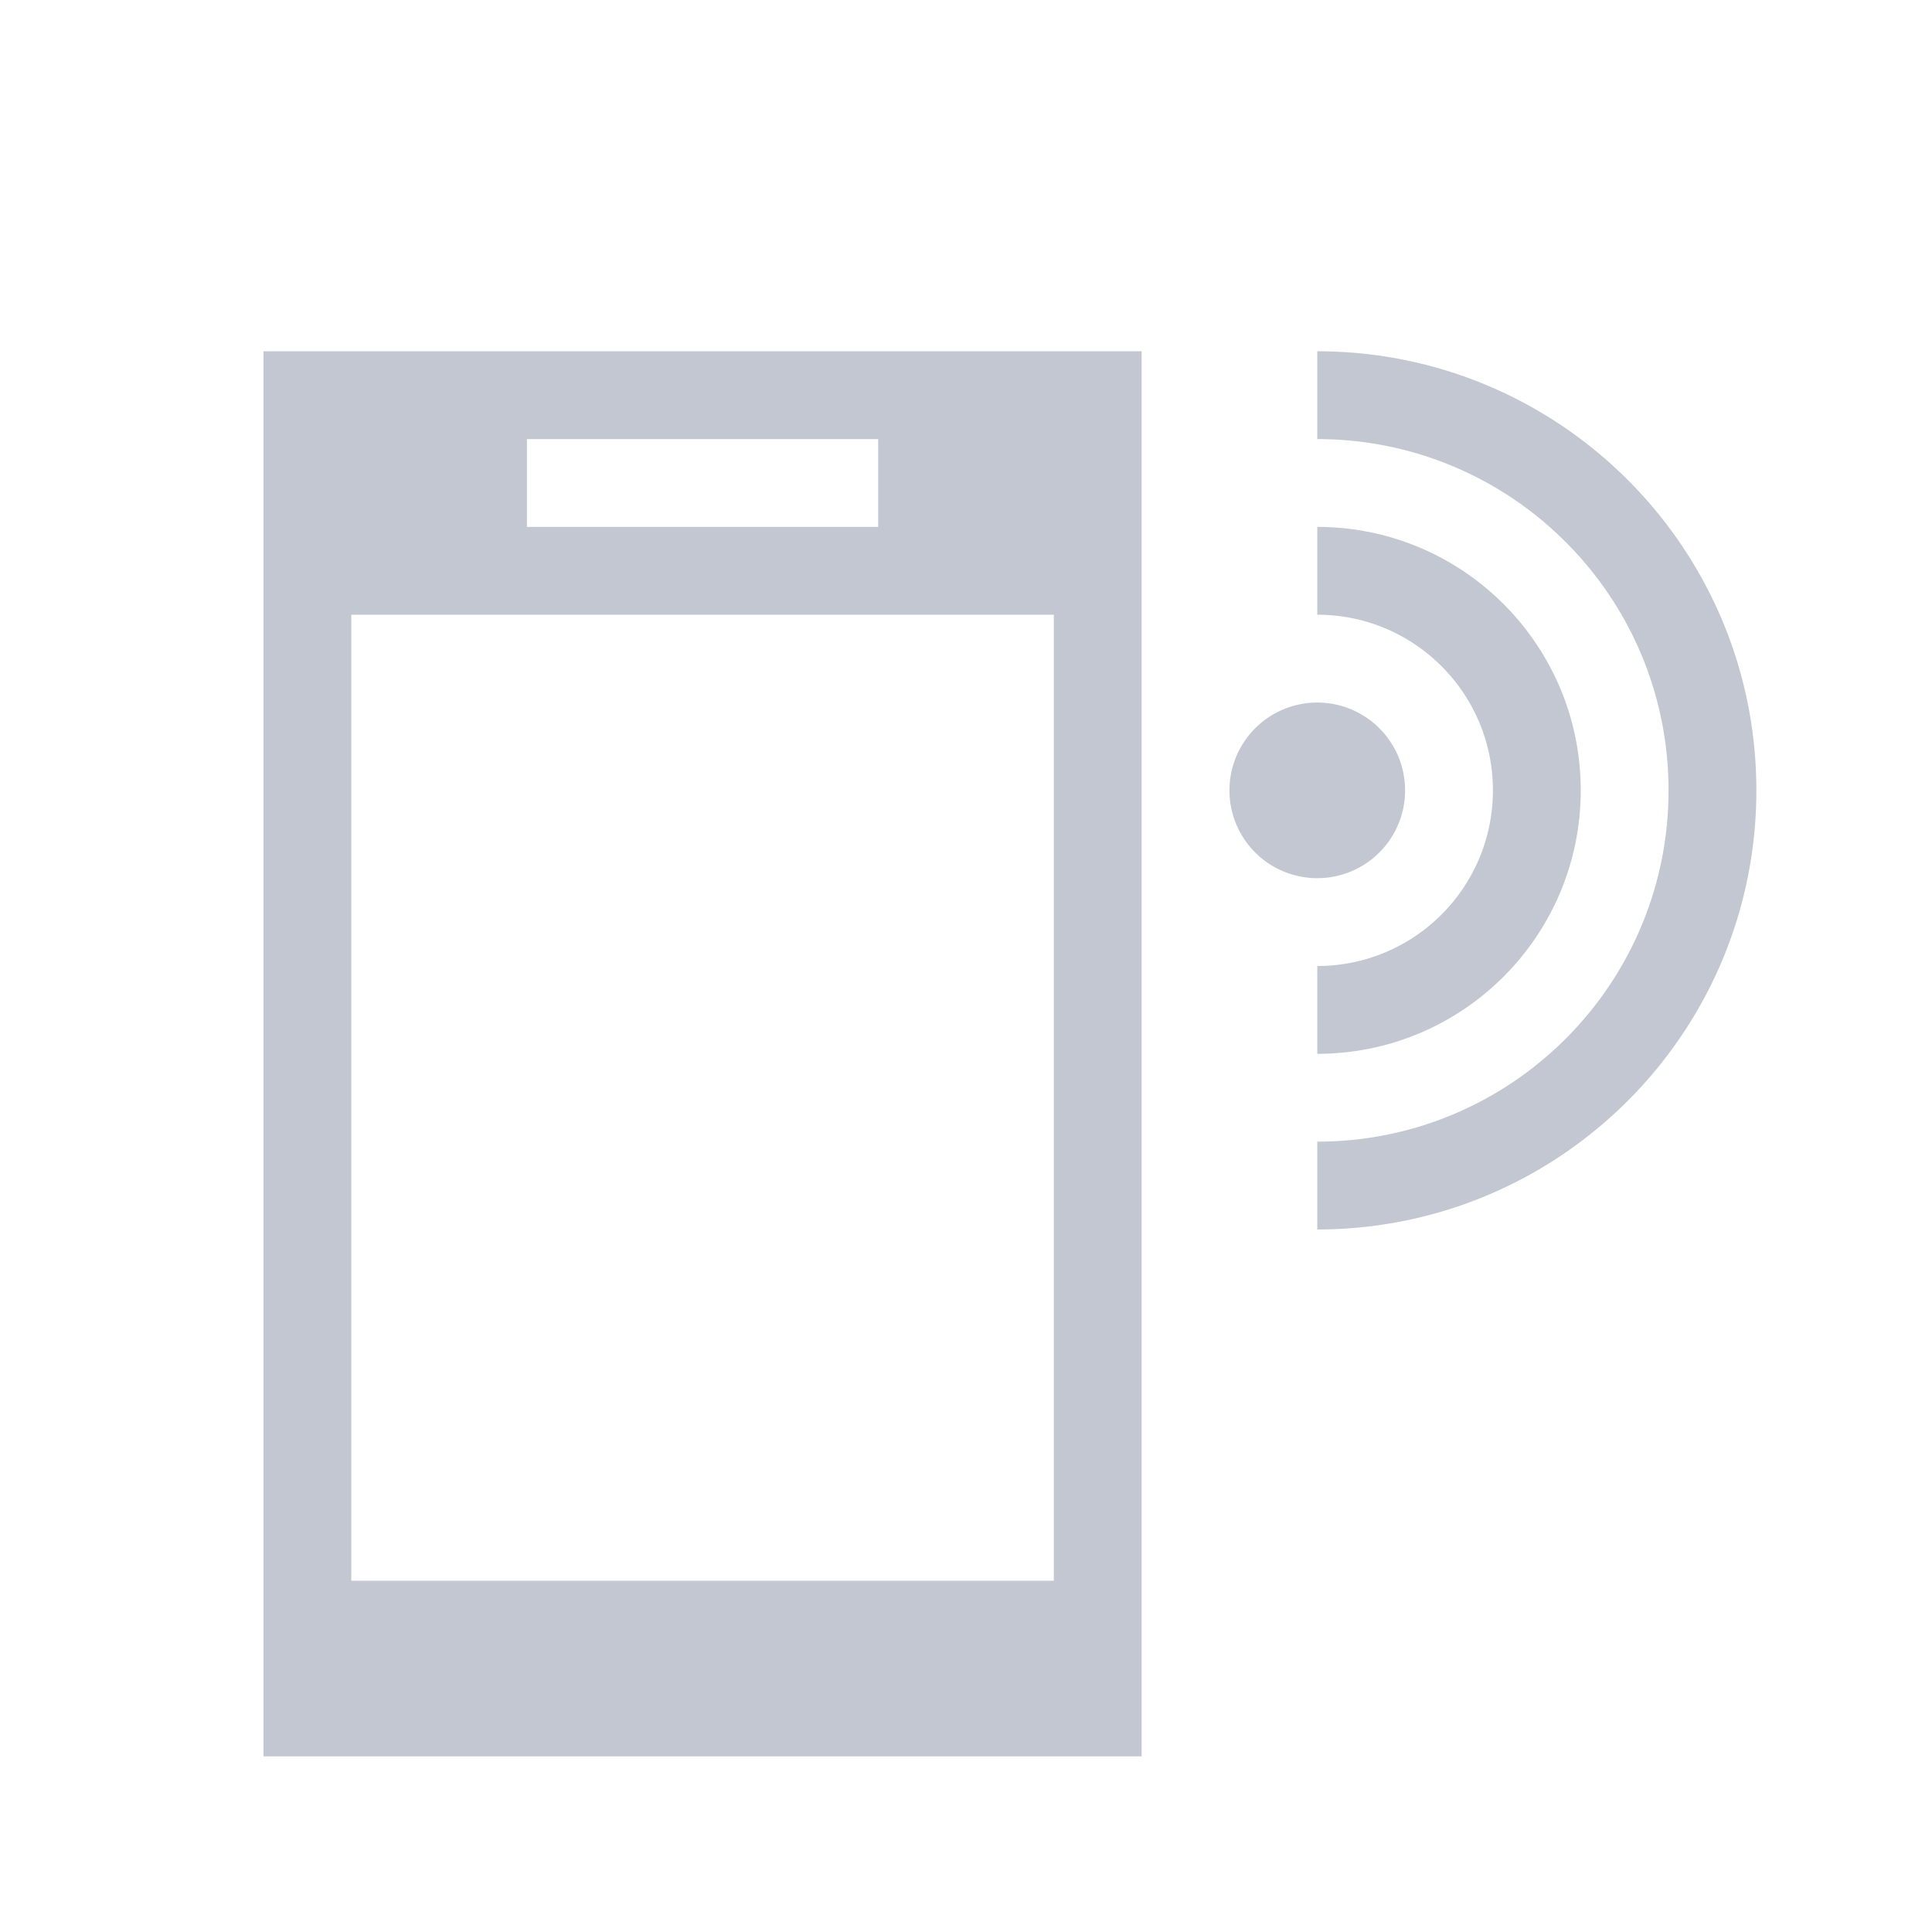 <svg xmlns="http://www.w3.org/2000/svg" viewBox="0 0 22 22">
  <defs id="defs3051">
    <style type="text/css" id="current-color-scheme">
      .ColorScheme-Text {
        color:#232629;
      }
      </style>
  </defs>
    <path 
        style="fill:#c3c7d1;fill-opacity:1;stroke:none" 
        d="M 3 4 L 3 20 L 13 20 L 13 4 L 3 4 z M 15 4 L 15 5 C 17.209 5 19 6.791 19 9 C 19 11.209 17.209 13 15 13 L 15 14 C 17.761 14 20 11.761 20 9 C 20 6.239 17.761 4 15 4 z M 6 5 L 10 5 L 10 6 L 6 6 L 6 5 z M 15 6 L 15 7 C 16.105 7 17 7.895 17 9 C 17 10.105 16.105 11 15 11 L 15 12 C 16.657 12 18 10.657 18 9 C 18 7.343 16.657 6 15 6 z M 4 7 L 12 7 L 12 12.5 L 12 13.5 L 12 18 L 4 18 L 4 17 L 4 13.5 L 4 12.5 L 4 7 z M 15 8 A 1 1 0 0 0 14 9 A 1 1 0 0 0 15 10 A 1 1 0 0 0 16 9 A 1 1 0 0 0 15 8 z "
        class="ColorScheme-Text"/>
</svg>
